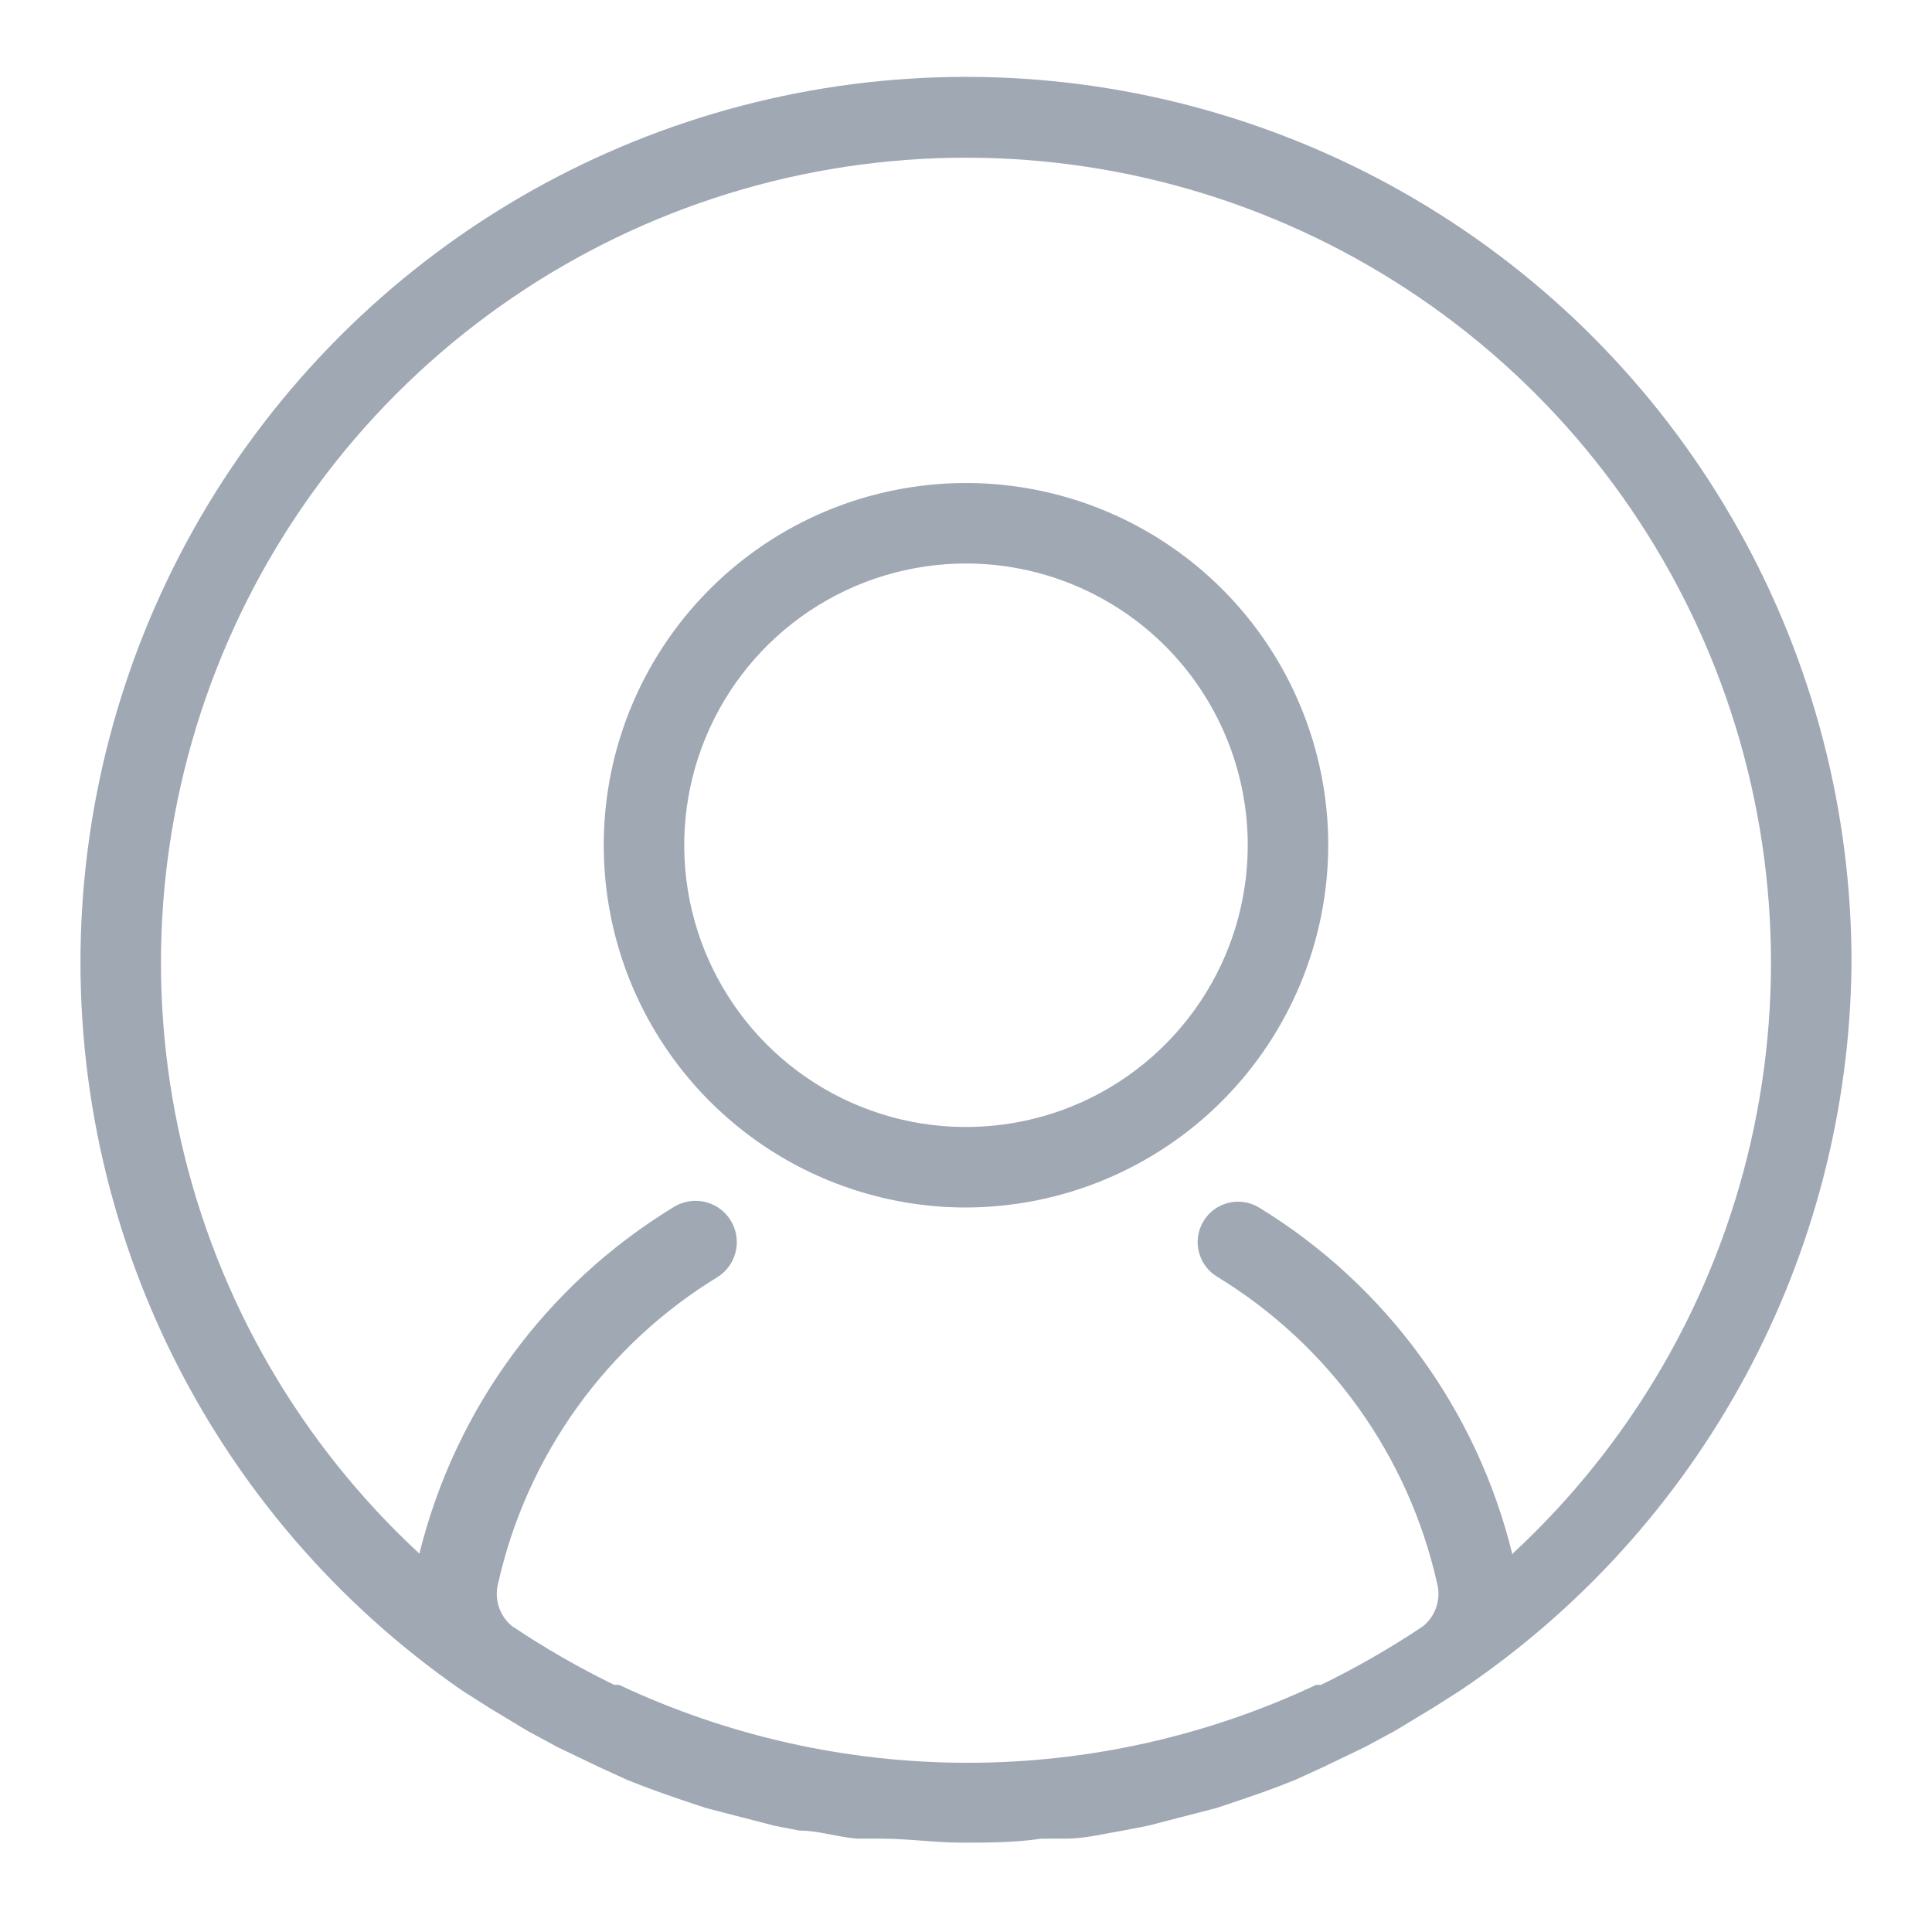 <svg class="bar-icon js-bar-icon" width="24" height="24" viewBox="0 0 24 24" fill="none"
    xmlns="http://www.w3.org/2000/svg">
    <path
        d="M12 15C11.11 15 10.24 14.736 9.5 14.242C8.76 13.747 8.183 13.044 7.842 12.222C7.502 11.4 7.413 10.495 7.586 9.622C7.76 8.749 8.189 7.947 8.818 7.318C9.447 6.689 10.249 6.26 11.122 6.087C11.995 5.913 12.9 6.002 13.722 6.343C14.544 6.683 15.247 7.26 15.742 8C16.236 8.74 16.5 9.61 16.5 10.5C16.497 11.693 16.022 12.836 15.179 13.679C14.336 14.522 13.193 14.997 12 15ZM12 7C11.308 7 10.631 7.205 10.055 7.59C9.48 7.974 9.031 8.521 8.766 9.161C8.501 9.8 8.432 10.504 8.567 11.183C8.702 11.862 9.036 12.485 9.525 12.975C10.014 13.464 10.638 13.798 11.317 13.933C11.996 14.068 12.7 13.998 13.339 13.734C13.979 13.469 14.525 13.02 14.91 12.444C15.295 11.869 15.5 11.192 15.5 10.5C15.5 9.572 15.131 8.682 14.475 8.025C13.818 7.369 12.928 7 12 7ZM23 12C23.008 10.105 22.526 8.241 21.601 6.587C20.677 4.933 19.341 3.546 17.723 2.561C16.104 1.575 14.259 1.024 12.366 0.961C10.472 0.898 8.594 1.325 6.914 2.201C5.234 3.077 3.809 4.373 2.776 5.961C1.744 7.55 1.14 9.378 1.021 11.269C0.903 13.16 1.276 15.05 2.102 16.755C2.929 18.459 4.182 19.922 5.74 21L6.07 21.21L6.55 21.5L6.92 21.7L7.44 21.95L7.79 22.11C8.06 22.22 8.32 22.31 8.59 22.4L8.77 22.46L9.62 22.68L9.93 22.74C10.17 22.74 10.4 22.82 10.64 22.84H10.94C11.28 22.84 11.61 22.89 11.94 22.89C12.27 22.89 12.61 22.89 12.94 22.84H13.24C13.48 22.84 13.71 22.78 13.95 22.74L14.26 22.68L15.11 22.46L15.29 22.4C15.56 22.31 15.82 22.22 16.09 22.11L16.44 21.95L16.96 21.7L17.33 21.5L17.81 21.21L18.14 21C19.618 20.006 20.833 18.667 21.68 17.099C22.526 15.531 22.979 13.782 23 12ZM18.79 19.32C18.353 17.52 17.22 15.966 15.64 15C15.526 14.931 15.389 14.91 15.26 14.942C15.13 14.974 15.019 15.056 14.95 15.17C14.881 15.284 14.86 15.421 14.892 15.55C14.924 15.68 15.006 15.791 15.12 15.86C15.806 16.278 16.402 16.83 16.871 17.483C17.34 18.136 17.673 18.876 17.85 19.66C17.877 19.757 17.875 19.859 17.845 19.955C17.815 20.051 17.757 20.136 17.68 20.2C17.274 20.472 16.849 20.716 16.41 20.93H16.35C14.995 21.567 13.517 21.898 12.02 21.898C10.523 21.898 9.044 21.567 7.69 20.93H7.63C7.19 20.716 6.766 20.472 6.36 20.2C6.282 20.136 6.225 20.051 6.195 19.955C6.165 19.859 6.163 19.757 6.19 19.66C6.367 18.876 6.7 18.136 7.169 17.483C7.638 16.83 8.234 16.278 8.92 15.86C9.034 15.786 9.114 15.669 9.142 15.536C9.17 15.403 9.144 15.264 9.07 15.15C8.996 15.036 8.879 14.956 8.746 14.928C8.613 14.9 8.474 14.926 8.36 15C6.784 15.962 5.652 17.507 5.21 19.3C3.734 17.934 2.703 16.156 2.253 14.195C1.803 12.236 1.955 10.185 2.688 8.313C3.421 6.44 4.702 4.832 6.363 3.699C8.025 2.565 9.989 1.959 12 1.959C14.011 1.959 15.975 2.565 17.636 3.699C19.298 4.832 20.578 6.44 21.312 8.313C22.045 10.185 22.196 12.236 21.747 14.195C21.297 16.156 20.266 17.934 18.79 19.3V19.32Z"
        fill="#A0A8B4"></path>
</svg>